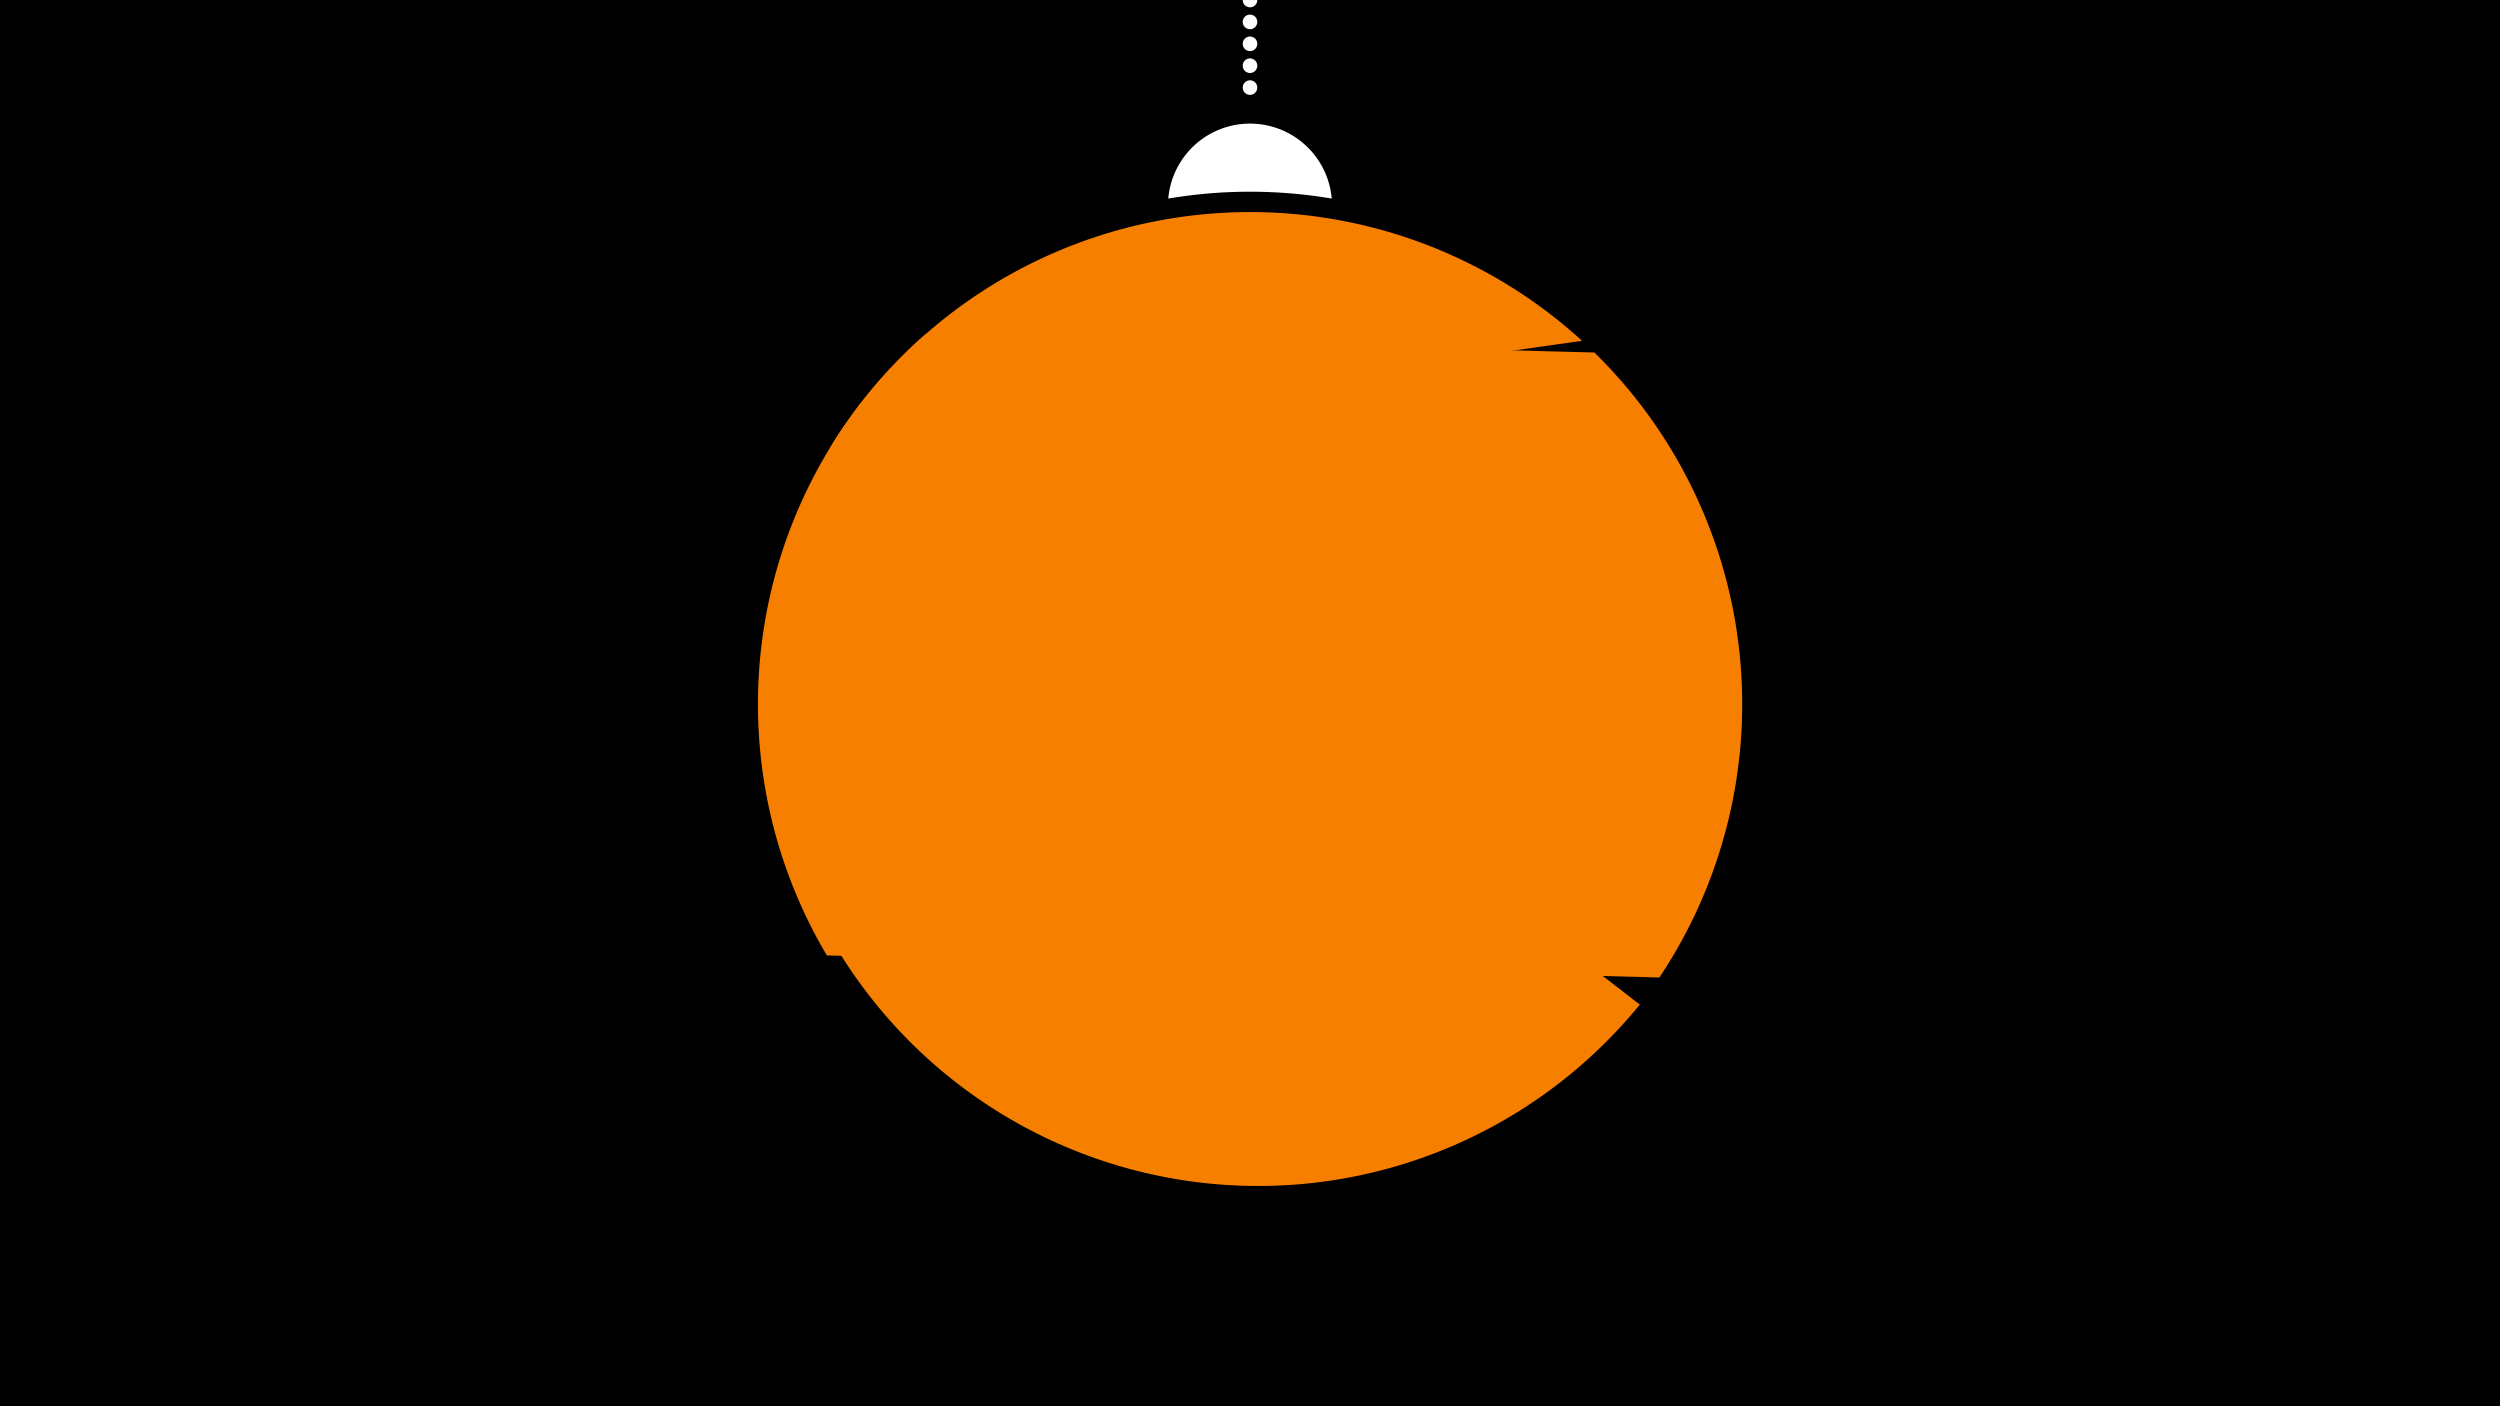 <svg width="1200" height="675" viewBox="-500 -500 1200 675" xmlns="http://www.w3.org/2000/svg"><path d="M-500-500h1200v675h-1200z" fill="#000"/><path d="M139.228,-404.694A 39.375 39.375 0 0 0 60.772 -404.694A 236 236 0 0 1 139.228 -404.694" fill="#fff"/><path d="M100,-500V-447.469" stroke="#fff" stroke-linecap="round" stroke-dasharray="0.01 10.5" stroke-width="7"/><path d="M-101.4-285.4l360.8-51a236.3 236.3 0 0 0-360.8 51" fill="#f77f00" /><path d="M-103.1-41.4l399.6 10.6a236.3 236.3 0 0 0-31.2-300l0 0-321.5-8.4a236.3 236.3 0 0 0-46.9 297.8" fill="#f77f00" /><path d="M-86.5-307l373.6 289.2a236.3 236.3 0 0 1-373.6-289.2" fill="#f77f00" /></svg>